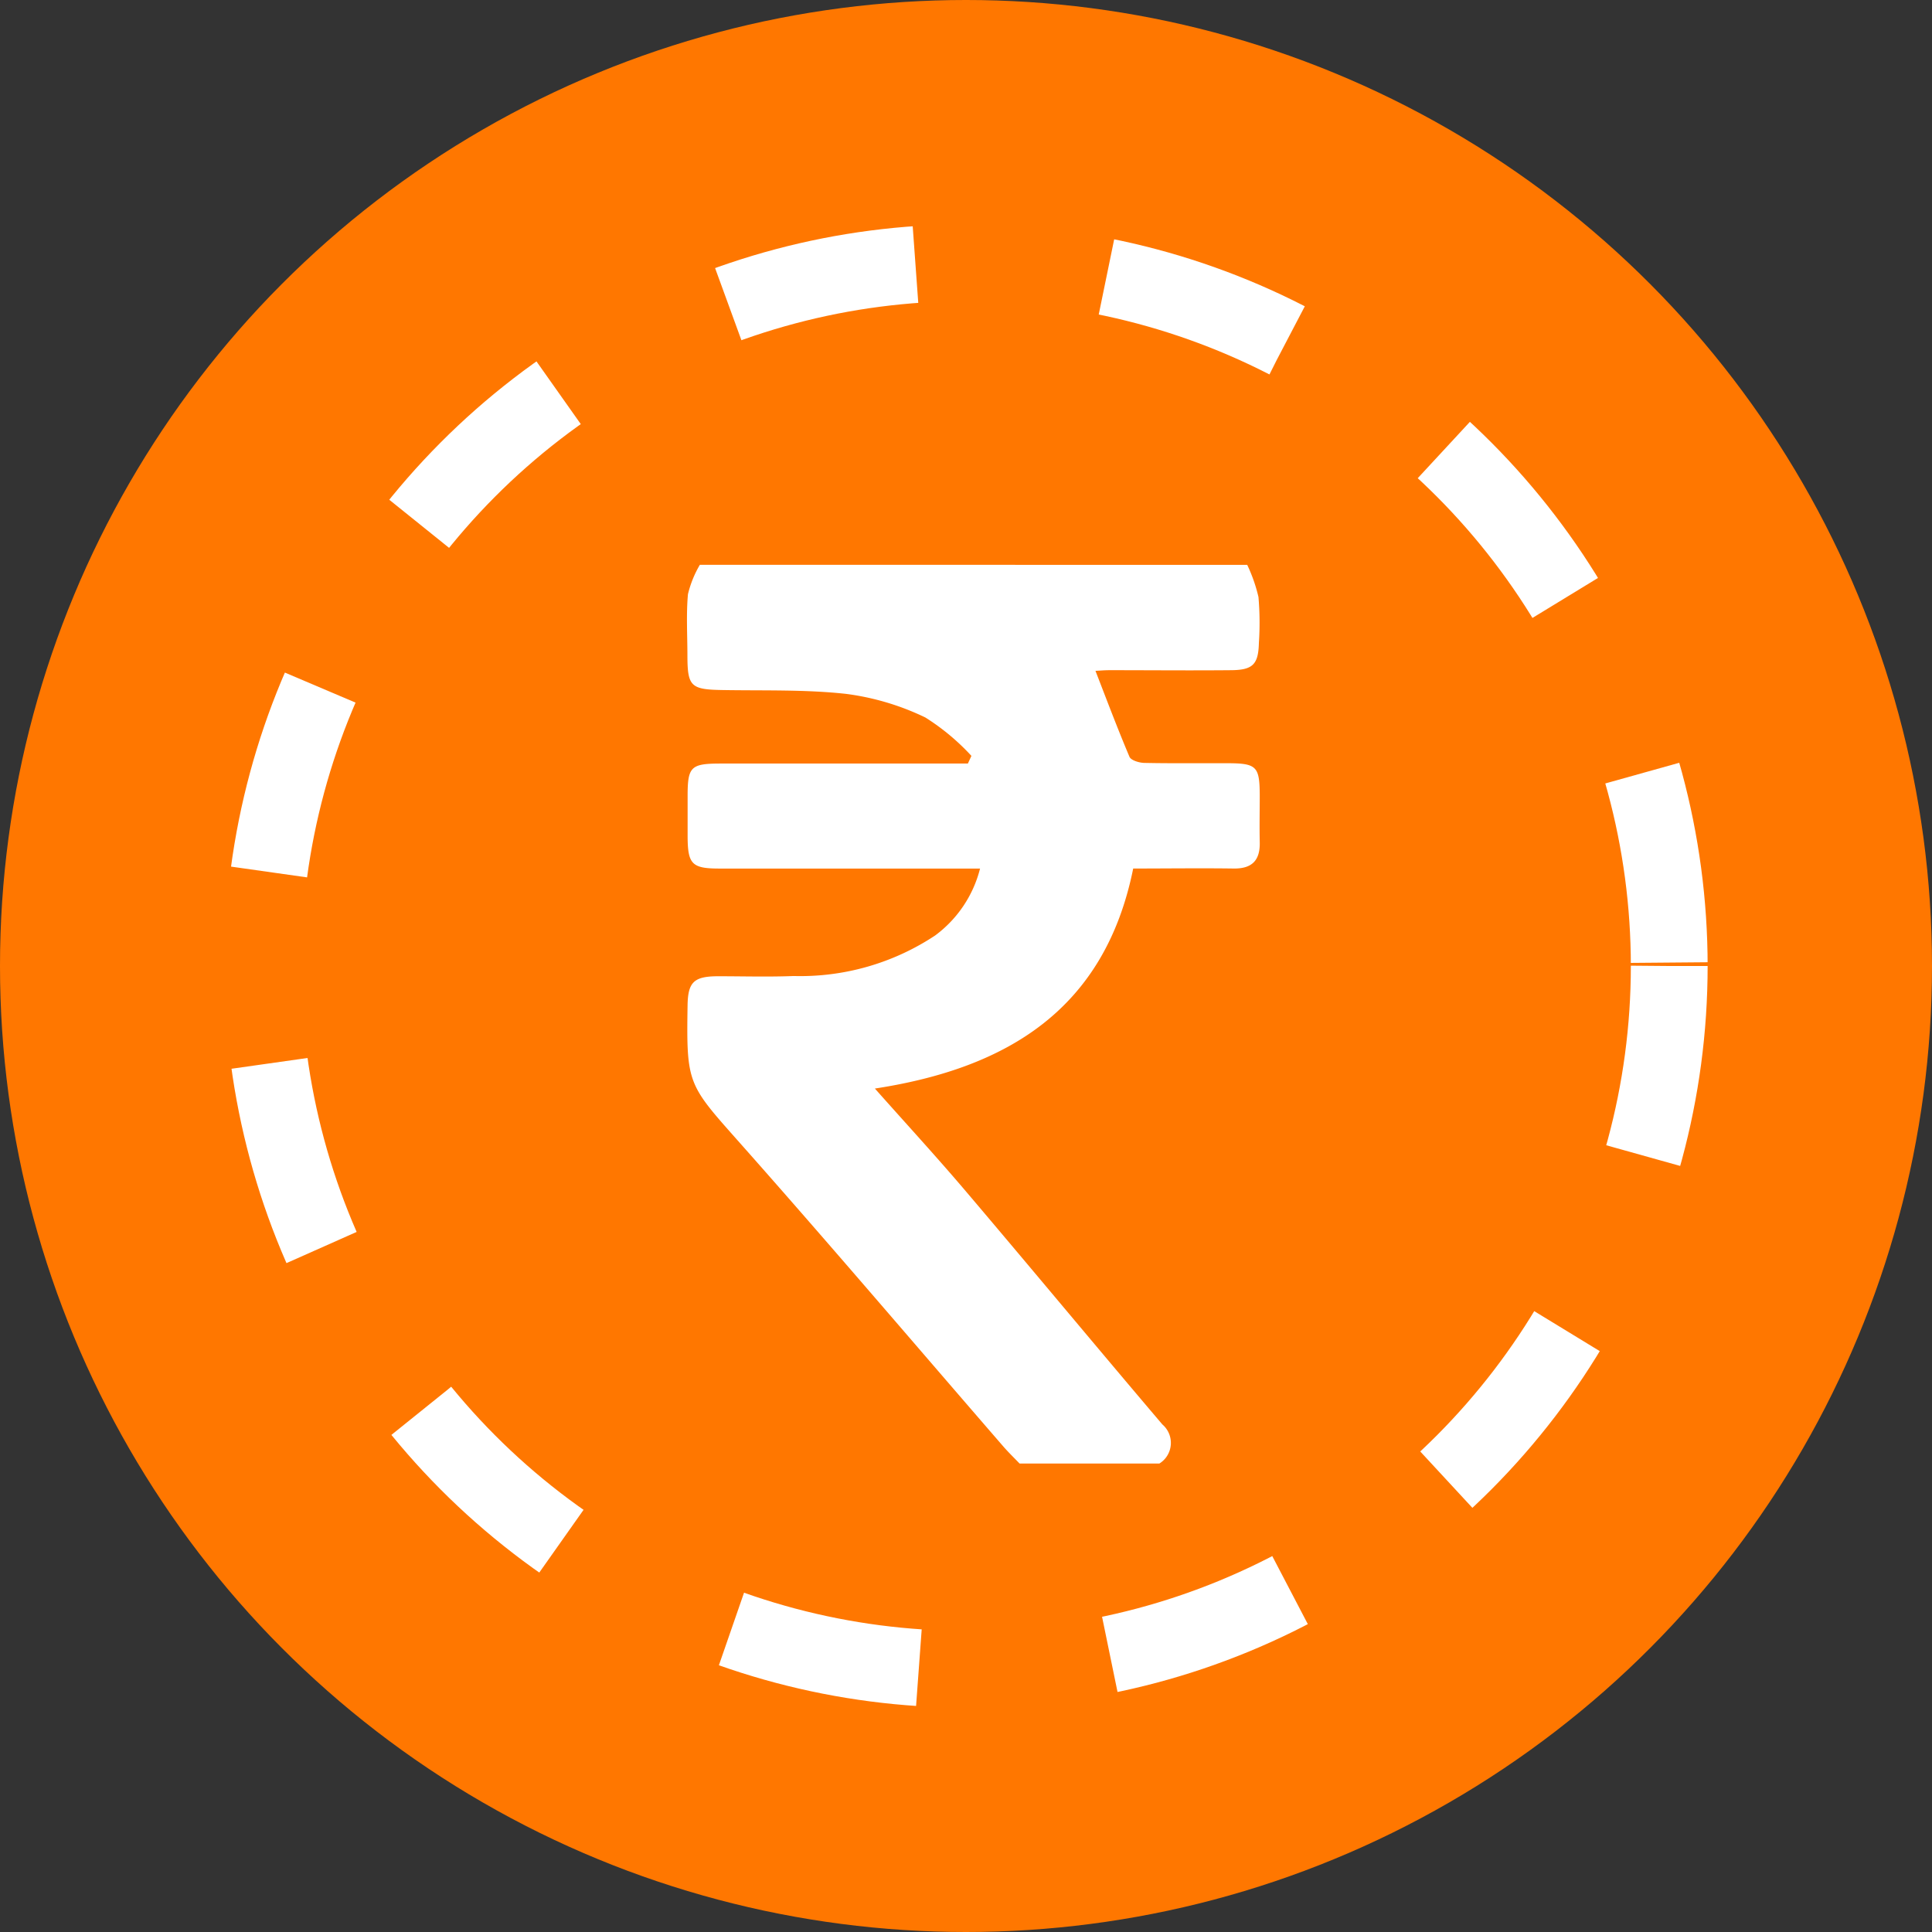 <svg xmlns="http://www.w3.org/2000/svg" width="50.322" height="50.322" viewBox="0 0 50.322 50.322">
  <rect x="0" y="0" width="50.322" height="50.322" fill="#333333" stroke="none"/>
  <g id="small-logo" transform="translate(-480.375 -453.036)">
    <circle id="Ellipse_1" data-name="Ellipse 1" cx="25.161" cy="25.161" r="25.161" transform="translate(480.375 453.036)" fill="#f70"/>
    <g id="Ellipse_2" data-name="Ellipse 2" transform="translate(486.816 459.477)">
      <circle id="Ellipse_1-2" data-name="Ellipse 1" cx="18.72" cy="18.72" r="18.72" fill="#f70"/>
      <circle id="Ellipse_2-2" data-name="Ellipse 2" cx="18.317" cy="18.317" r="18.317" transform="translate(0.403 0.403)" fill="none" stroke="#fff" stroke-width="2" stroke-dasharray="5"/>
    </g>
    <path id="Path_1" data-name="Path 1" d="M532.065,483.537a4.127,4.127,0,0,1,.293.838,7.89,7.89,0,0,1,.011,1.194c-.014.558-.156.706-.72.711-1.057.01-2.114,0-3.171,0-.135,0-.27.013-.366.017.294.757.573,1.5.886,2.239.041.093.252.156.385.159.71.015,1.421.006,2.132.008.8,0,.874.072.876.851,0,.4-.009.8,0,1.2.014.479-.2.7-.685.692-.864-.012-1.731,0-2.611,0-.737,3.652-3.263,5.2-6.728,5.731.814.917,1.606,1.778,2.363,2.669,1.715,2.019,3.407,4.059,5.124,6.079a.633.633,0,0,1,.072.891.644.644,0,0,1-.149.128h-3.642c-.142-.149-.291-.292-.426-.448-2.27-2.619-4.516-5.26-6.815-7.853-1.4-1.58-1.439-1.547-1.406-3.637.01-.6.165-.751.784-.754.659,0,1.319.02,1.977-.006a6.359,6.359,0,0,0,3.686-1.055,3.116,3.116,0,0,0,1.171-1.744h-6.783c-.725,0-.832-.112-.834-.849v-1.04c0-.758.082-.843.833-.846q2.965,0,5.93,0h.537l.092-.2a5.9,5.9,0,0,0-1.2-1,6.721,6.721,0,0,0-2.067-.615c-1.064-.117-2.146-.081-3.221-.1-.816-.013-.907-.093-.909-.886,0-.537-.034-1.078.014-1.611a2.81,2.81,0,0,1,.31-.765Z" transform="translate(-19.204 -15.788)" fill="#fff"/>
  </g>
</svg>
